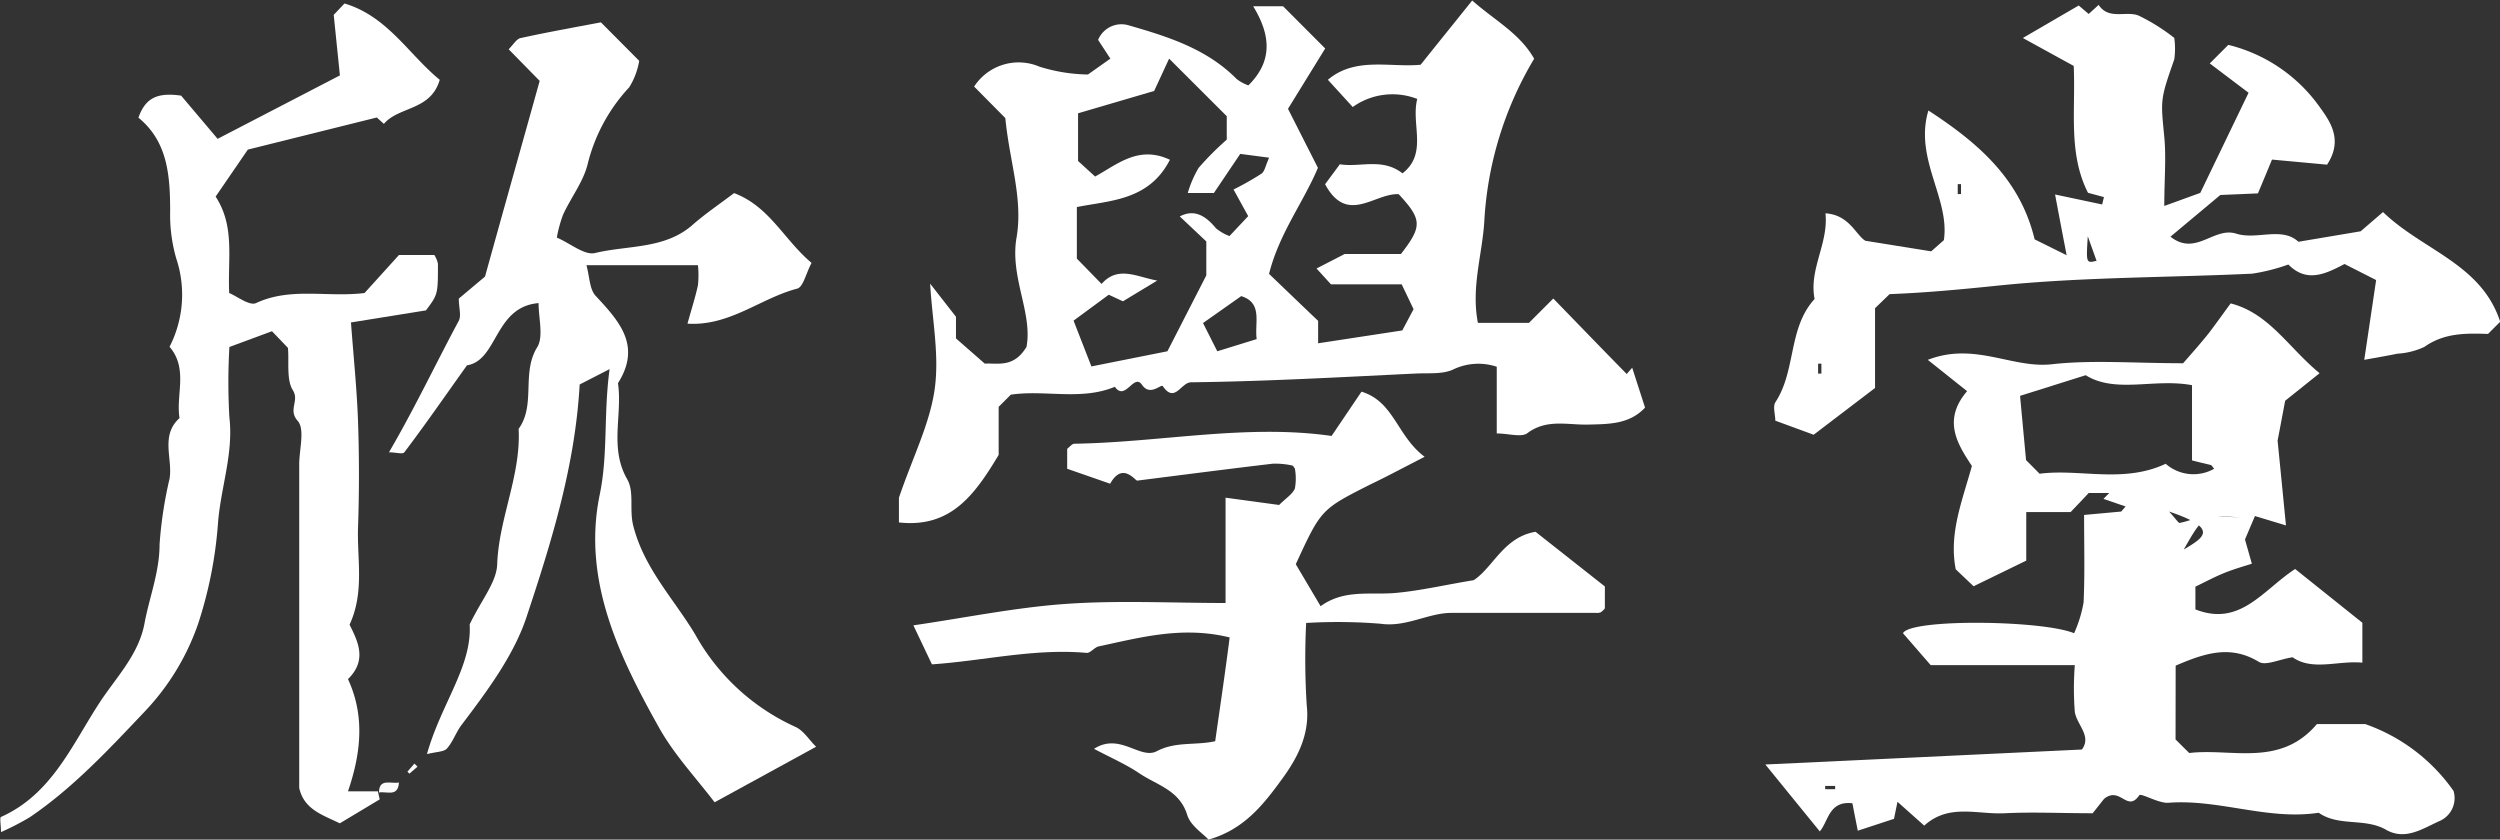 <svg xmlns="http://www.w3.org/2000/svg" viewBox="0 0 250.66 84.18"><rect x="0" y="0" width="250.66" height="84.18" fill="#333333" stroke="none"/><defs><style>.cls-1{fill:#fff;}.cls-2{fill:#fcfcfc;}</style></defs><title>資產 3</title><g id="圖層_2" data-name="圖層 2"><g id="圖層_1-2" data-name="圖層 1"><path class="cls-1" d="M150.07,43.46V36.77a5.83,5.83,0,0,0-4.27.23c-1.07.55-2.52.39-3.8.45-7.53.36-15,.79-22.58.88-1,0-1.63,2.15-2.83.39-.18-.25-1.27,1.06-2.09-.14s-1.67,1.7-2.72.2c-3.39,1.41-7,.28-10.43.79l-1.22,1.22v4.82c-2.4,4-4.8,7.35-10,6.77V49.9c1.42-4.14,3.09-7.41,3.58-10.85s-.24-6.92-.45-10.61l2.59,3.32v2.17l2.89,2.53c1.3-.08,2.9.45,4.18-1.68.64-3.37-1.68-7-1-10.94s-.72-7.7-1.12-12L97.67,8.68a5.32,5.32,0,0,1,6.54-2,17,17,0,0,0,4.87.79l2.25-1.59L110.1,4a2.53,2.53,0,0,1,3.1-1.45C117.09,3.67,121,4.89,124,7.93a4.27,4.27,0,0,0,1.17.63c2.43-2.41,2.27-5,.48-7.93h3l4.22,4.23-3.73,6.05,3,5.92c-1.48,3.5-3.89,6.59-4.9,10.63,1.4,1.34,3.07,2.95,4.92,4.71v2.25l8.44-1.29L141.73,31l-1.19-2.49h-7.09L132,26.92l2.82-1.45h5.64c2.16-2.78,2.13-3.46-.22-6-2.42-.13-5.17,3.12-7.38-1l1.48-2c2,.34,4.25-.68,6.28.91,2.57-2,.83-4.93,1.48-7.46a6.86,6.86,0,0,0-6.47.81L133.14,8c2.76-2.34,6.27-1.21,9.3-1.51,1.74-2.18,3.35-4.17,5.17-6.44,2.26,2,4.78,3.3,6.21,5.84a35.46,35.46,0,0,0-5,16.34c-.21,3.33-1.33,6.6-.64,10.14h5.12l2.44-2.44c2.33,2.4,4.84,5,7.36,7.57l.55-.63,1.29,4c-1.57,1.67-3.6,1.65-5.7,1.7s-4.19-.6-6.14.89C152.49,43.86,151.22,43.46,150.07,43.46ZM115.72,9.12l-7.63,2.24v4.78l1.71,1.56c2.23-1.22,4.37-3.16,7.5-1.68-2.1,4.1-6,4.07-9.33,4.74v5.17l2.48,2.54c1.65-1.89,3.6-.68,5.58-.34l-3.44,2.08-1.42-.66-3.53,2.6,1.79,4.59,7.62-1.52,3.9-7.61v-3.4l-2.66-2.51c1.47-.77,2.6-.06,3.63,1.19a4.8,4.8,0,0,0,1.35.78l1.88-2L123.68,19a29.19,29.19,0,0,0,2.79-1.58c.33-.22.41-.8.78-1.61l-2.9-.38-2.64,3.92h-2.62a11,11,0,0,1,1.09-2.52A30,30,0,0,1,123,14V11.65l-5.78-5.77ZM126,34c-.23-1.64.64-3.63-1.55-4.31l-3.83,2.7,1.43,2.83Z"/><path class="cls-1" d="M218.13,74.14l1.37,1.36c4.24-.51,9.1,1.47,12.8-2.9h4.85A18.11,18.11,0,0,1,246,79.3a2.5,2.5,0,0,1-1.36,3c-1.69.75-3.44,2-5.38.91-2.13-1.24-4.74-.3-6.78-1.72-5.1.78-10-1.39-15.07-1-1,.07-2.73-1-2.92-.75-1.21,1.76-1.89-.93-3.51.34-.08.09-.69.87-1.16,1.46-3.15,0-6-.14-8.81,0s-5.59-1-8.08,1.24l-2.68-2.39-.35,1.71-3.63,1.19c-.16-.81-.36-1.81-.54-2.75-2.37-.27-2.39,1.8-3.27,2.82L177,76.65l4.12-.19,27.62-1.31c1-1.35-.49-2.45-.71-3.76a30.31,30.31,0,0,1,0-4.7H193.58l-2.78-3.2c.73-1.47,13.95-1.32,17.16,0a13,13,0,0,0,.95-3.09c.13-2.83.05-5.66.05-8.77l3.72-.34.44-.51-2.22-.76.58-.59h-2.06c-.53.57-1.1,1.17-1.81,1.91h-4.45v4.87l-5.28,2.57-1.79-1.7c-.7-3.58.64-6.82,1.62-10.36-1.41-2.15-3-4.57-.48-7.5l-3.94-3.14c4.7-1.83,8.45.89,12.45.44s8.31-.1,13.15-.1c.65-.75,1.64-1.85,2.56-3,.77-1,1.46-2,2.21-3,3.86,1,5.76,4.4,8.91,7l-3.45,2.76c-.19,1-.47,2.51-.76,4,.26,2.59.52,5.25.84,8.5l-3.11-.94-1,2.35.69,2.43c-.75.24-1.78.53-2.77.93s-1.95.92-2.89,1.37v2.28c4.49,1.77,6.75-1.93,10-4.05l6.74,5.39v4c-2.43-.23-5,.86-7-.54-1.35.21-2.69.88-3.38.46-2.88-1.75-5.49-.84-8.34.38Zm-.65-22.85c.73.79.93,1.16,1.07,1.14A9.13,9.13,0,0,0,220,52c-.61-.17-1.21-.34,4.58-.13-3.66-.22-3.66-.22-5.63,3.23C221,53.87,222.53,53,217.48,51.29Zm2.3-5.13V38.62c-3.79-.71-7.64.87-10.66-1l-6.58,2.07c.2,2.17.4,4.31.6,6.44l1.36,1.37c4-.53,8.38,1,12.64-1A4.22,4.22,0,0,0,222,47c-.14-.16-.22-.34-.35-.38C221.18,46.5,220.73,46.41,219.78,46.16ZM183,78.8v.33h1V78.8Z"/><path class="cls-1" d="M54,30.39c-4.45.37-4.07,5.74-7.18,6.24-2.24,3.14-4.22,6-6.28,8.72-.16.22-.86,0-1.54,0,2.6-4.46,4.68-8.87,7-13.19.27-.53,0-1.32,0-2.22l2.63-2.21c1.94-7,3.66-13.09,5.48-19.62L51,4.94c.45-.45.76-1,1.17-1.12,2.76-.6,5.55-1.1,8.08-1.58L64.09,6.1a7.3,7.3,0,0,1-1,2.65,17.38,17.38,0,0,0-4.19,7.79c-.46,1.75-1.67,3.29-2.45,5a13,13,0,0,0-.62,2.28c1.37.59,2.77,1.8,3.83,1.55,3.29-.8,7-.36,9.8-2.84,1.3-1.14,2.75-2.11,4.14-3.17,3.56,1.34,5,4.67,7.77,7-.56,1.05-.84,2.43-1.44,2.58-3.66.95-6.77,3.78-11,3.51.42-1.52.8-2.68,1.05-3.86a9.82,9.82,0,0,0,0-2H58.8c.32,1.16.3,2.4.92,3.07,2.38,2.56,4.62,5,2.24,8.76.47,3.18-.88,6.47.92,9.62.75,1.3.19,3.05.62,4.7,1.1,4.3,4.1,7.34,6.23,10.92a21.75,21.75,0,0,0,10,9.21c.85.37,1.43,1.37,2.1,2L71.65,80.44c-1.82-2.39-4-4.71-5.53-7.41-4.06-7.24-7.74-14.86-6-23.38.86-4.11.38-8,1-12.64l-3,1.54c-.45,8.15-2.84,15.83-5.34,23.35-1.28,3.84-3.95,7.41-6.5,10.78-.56.74-.86,1.69-1.47,2.37-.3.34-1,.31-2,.56,1.39-5,4.54-8.82,4.28-13,1.15-2.42,2.68-4.2,2.76-6C50,52,52.25,47.66,52,43c1.76-2.45.24-5.62,1.89-8.23C54.5,33.7,54,31.91,54,30.39Z"/><path class="cls-1" d="M225.45,9.3l-3.89-2.94,1.86-1.86a15.85,15.85,0,0,1,9.21,6.3c1,1.39,2.32,3.24.69,5.71L227.8,16c-.24.58-.71,1.72-1.41,3.39l-3.77.16-5,4.18c2.52,2,4.33-1,6.57-.31,2.08.67,4.59-.73,6.26.82l6.24-1.05,2.24-1.93c4,3.86,9.86,5.18,11.75,11l-1.22,1.22c-2.18-.07-4.38-.12-6.38,1.3a7.35,7.35,0,0,1-2.7.68c-1,.21-2.05.38-3.33.62.38-2.54.79-5.31,1.19-8l-3.17-1.61c-1.9,1-3.79,1.92-5.63.05a19,19,0,0,1-3.63.92c-8.51.4-17.07.33-25.53,1.2-3.66.38-7.33.72-10.82.85L188,30.9v8l-6.16,4.69L178,42.18c0-.6-.26-1.4,0-1.84,2.1-3.17,1.26-7.44,3.94-10.36-.59-3,1.4-5.53,1.09-8.59,2.4.15,3.06,2.2,4,2.75l6.6,1.06,1.27-1.12c.62-4.19-3-8.16-1.55-13C198.42,14.38,202.56,18,204,24l3.21,1.59c-.43-2.23-.77-4-1.16-6.09l4.72,1,.18-.74-1.6-.43c-2-3.95-1.23-8.22-1.43-12.72l-5.1-2.8L208.42.55l1,.85,1-.91c1,1.54,2.75.57,4,1.07A19.52,19.52,0,0,1,218,3.8a7.63,7.63,0,0,1,0,2.16c-1.43,4.07-1.36,4.05-1,7.77.2,2.12,0,4.28,0,6.92l3.61-1.31ZM209.33,23.69c-.17,2.71-.17,2.71.88,2.46Zm-12.71-5.23h-.33v1h.33Zm-14.33,19h.33v-1h-.33Z"/><path class="cls-1" d="M38.07,80.15l-4,2.4C32.33,81.7,30.48,81.16,30,79V46.57c0-1.5.59-3.53-.15-4.37-1-1.12.19-2-.48-3.06s-.37-2.82-.5-4.26l-1.6-1.67L23,34.79A61.37,61.37,0,0,0,23,41.85c.42,3.63-.86,7-1.14,10.57a42.11,42.11,0,0,1-2,10.14,24.24,24.24,0,0,1-5.33,8.76C10.93,75.12,7.32,79,3,81.93a26.68,26.68,0,0,1-2.9,1.5c0-.67-.15-1.45,0-1.52,5.06-2.26,7.09-7.16,9.83-11.38,1.68-2.59,4-4.88,4.57-8.09C15,59.81,16,57.33,16,54.56A41.23,41.23,0,0,1,17,48c.34-2-.95-4.32,1-6.08-.38-2.36.89-4.94-1-7.15a11.46,11.46,0,0,0,.66-8.89,15.85,15.85,0,0,1-.6-4.7c0-3.61-.26-7-3.18-9.38.7-2,1.92-2.55,4.28-2.21l3.66,4.33L34.08,7.56l-.62-6.07L34.54.35C38.86,1.63,41,5.49,44.09,8c-.91,3.12-4.09,2.64-5.6,4.42l-.71-.64L24.85,15l-3.23,4.71c1.95,3,1.2,6.16,1.36,9.67.8.33,2.06,1.33,2.71,1,3.48-1.61,7.1-.54,10.86-1L40,25.57h3.55a2.56,2.56,0,0,1,.36.88c0,3.06,0,3.06-1.2,4.67l-7.52,1.21c.27,3.61.6,6.77.71,10q.18,5.24,0,10.49c-.12,3.2.67,6.52-.85,9.81.81,1.65,1.81,3.54-.16,5.46,1.69,3.65,1.33,7.36,0,11.25h3Z"/><path class="cls-1" d="M147.76,58.17c1.93-1.25,3-4.32,6.2-4.85l6.95,5.48V61a2,2,0,0,1-.41.39,1.05,1.05,0,0,1-.47.06h-7.5c-2.33,0-4.67,0-7,0s-4.54,1.46-7.09,1.09a53.83,53.83,0,0,0-7.48-.08,73.75,73.75,0,0,0,.06,8.28c.34,3-1.06,5.44-2.53,7.44-1.76,2.41-3.74,5-7.32,6-.56-.61-1.8-1.39-2.13-2.46-.78-2.54-3.09-3-4.87-4.23-1.34-.89-2.84-1.54-4.48-2.41,2.59-1.67,4.62,1.11,6.29.24,1.91-1,3.77-.56,5.86-1,.48-3.39,1-6.85,1.45-10.41-4.73-1.16-8.93,0-13.13.9-.44.1-.83.68-1.21.65-5.24-.47-10.37.8-15.51,1.15L91.58,62.7c5.32-.78,10.29-1.8,15.3-2.15,5.27-.37,10.58-.09,16-.09V49.9l5.37.73c.69-.69,1.34-1.08,1.58-1.65a5.58,5.58,0,0,0,0-2c-.07-.08-.16-.29-.28-.31a7.9,7.9,0,0,0-1.92-.18c-4.25.5-8.49,1.05-13.62,1.7-.27-.09-1.5-1.86-2.7.31L107,47V45c.23-.17.48-.51.73-.51,8.67-.14,17.26-2,25.78-.78l3-4.44c3.27,1,3.55,4.45,6.33,6.53-2.21,1.13-3.82,2-5.44,2.77-4.94,2.5-4.94,2.49-7.48,8l2.49,4.21c2.38-1.73,5-1.1,7.52-1.33S144.9,58.64,147.76,58.17Z"/><path class="cls-2" d="M40,78.46c-.09,1.5-1.25.85-2,1C38,78,39.2,78.61,40,78.46Z"/><path class="cls-1" d="M41,77.46l-1,1Z"/><path class="cls-2" d="M40.85,77.37l.7-.81.31.31-.81.7Z"/></g></g></svg>